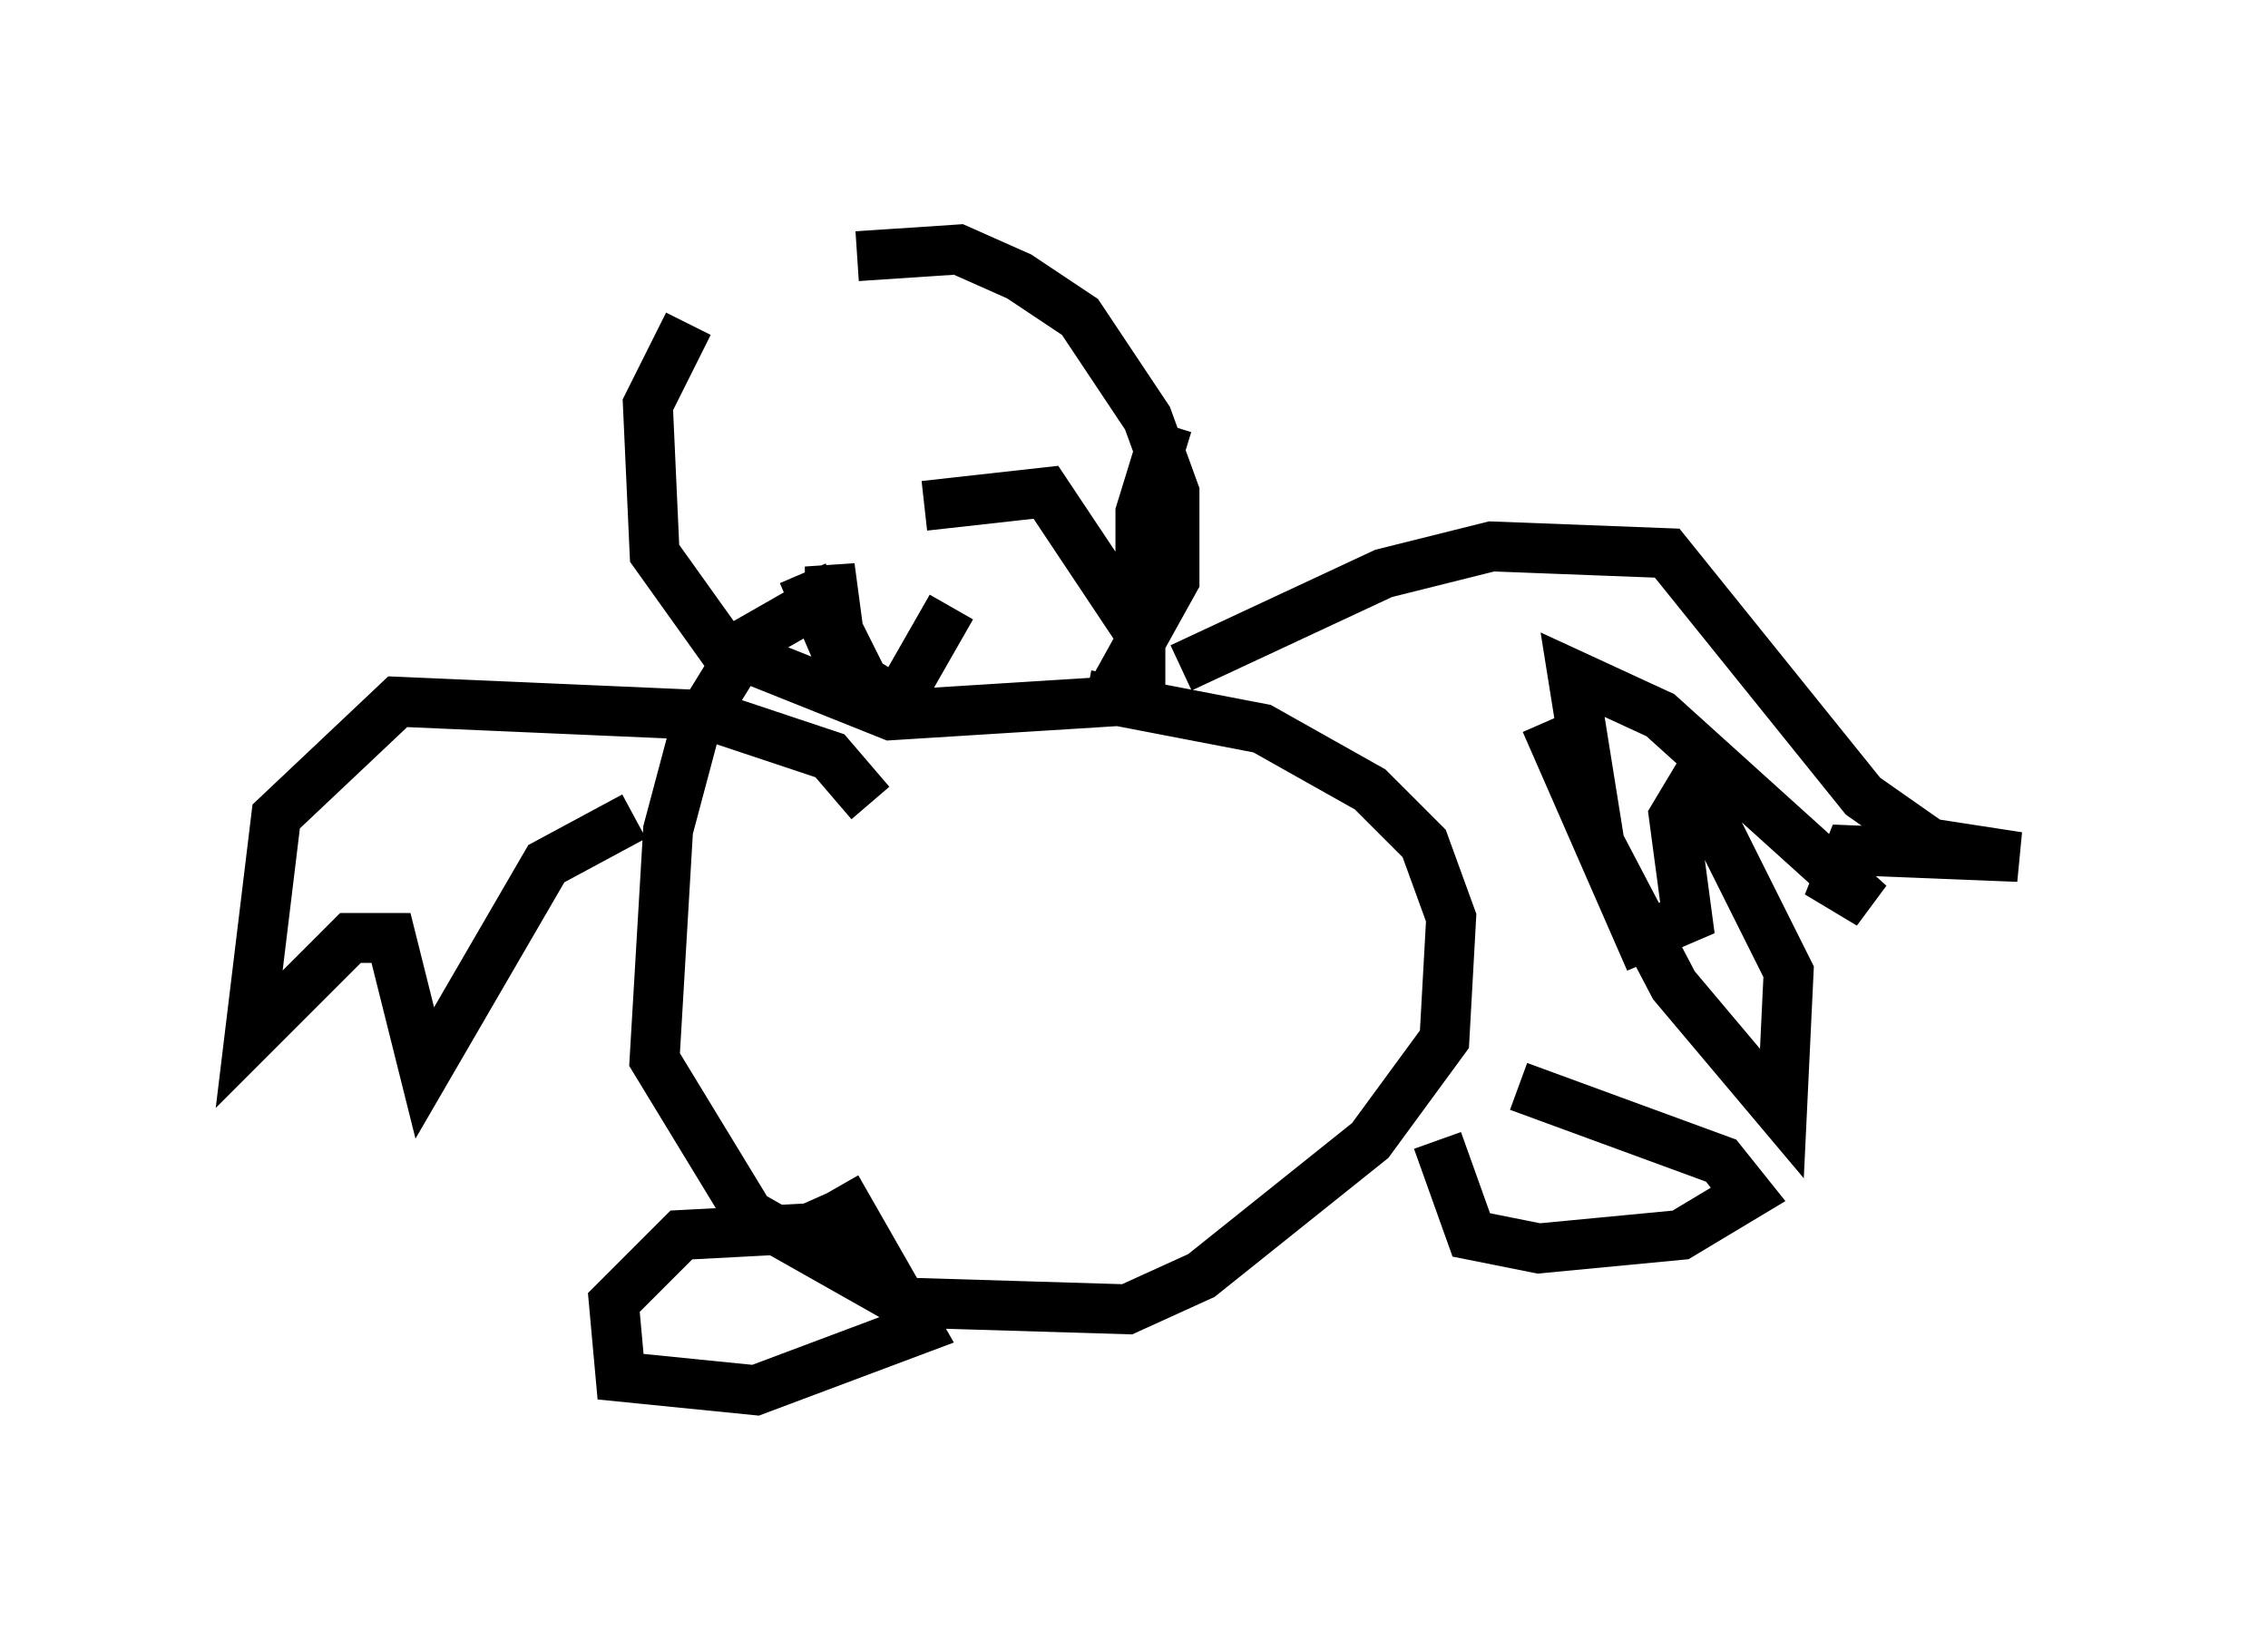 <?xml version="1.0" encoding="utf-8" ?>
<svg baseProfile="full" height="32.868" version="1.1" width="45.453" xmlns="http://www.w3.org/2000/svg" xmlns:ev="http://www.w3.org/2001/xml-events" xmlns:xlink="http://www.w3.org/1999/xlink"><defs /><rect fill="white" height="32.868" width="45.453" x="0" y="0" /><path d="M15.149, 6.218 m-1.353, 0.271 l-0.812, 1.624 0.135, 2.977 l1.353, 1.894 3.383, 1.353 l4.33, -0.271 1.353, -2.436 l0.0, -1.759 -0.541, -1.488 l-1.353, -2.03 -1.218, -0.812 l-1.218, -0.541 -2.03, 0.135 m-0.947, 3.383 l0.0, 0.0 m3.654, -0.271 l0.0, 0.0 m-3.654, 1.488 l0.0, 0.0 m4.33, -0.135 l0.0, 0.0 m-4.601, 2.706 l-0.947, 0.541 -1.083, 1.759 l-0.541, 2.03 -0.271, 4.601 l1.894, 3.112 3.112, 1.759 l4.465, 0.135 1.488, -0.677 l3.383, -2.706 1.488, -2.03 l0.135, -2.436 -0.541, -1.488 l-1.083, -1.083 -2.165, -1.218 l-3.518, -0.677 m1.894, -0.541 l4.059, -1.894 2.165, -0.541 l3.518, 0.135 3.924, 4.871 l1.353, 0.947 1.759, 0.271 l-3.383, -0.135 -0.271, 0.677 l0.677, 0.406 -4.195, -3.789 l-1.759, -0.812 0.541, 3.383 l1.488, 2.842 2.165, 2.571 l0.135, -2.842 -1.894, -3.789 l-0.406, 0.677 0.271, 2.03 l-0.947, 0.406 -1.894, -4.33 m-13.532, 1.624 l-0.812, -0.947 -2.436, -0.812 l-6.225, -0.271 -2.436, 2.3 l-0.541, 4.465 2.03, -2.03 l0.812, 0.0 0.677, 2.706 l2.436, -4.195 1.759, -0.947 m4.736, 7.713 l-1.218, 0.541 -2.571, 0.135 l-1.353, 1.353 0.135, 1.488 l2.706, 0.271 3.248, -1.218 l-1.624, -2.842 m13.667, -2.03 l4.059, 1.488 0.541, 0.677 l-1.353, 0.812 -2.842, 0.271 l-1.353, -0.271 -0.677, -1.894 m-10.284, -12.72 l2.436, -0.271 1.894, 2.842 l0.0, -2.436 0.541, -1.759 m-7.307, 2.977 l0.812, 1.894 -0.271, -2.03 l0.0, 0.947 0.677, 1.353 l0.677, 0.406 1.083, -1.894 " fill="none" stroke="black" stroke-width="1" /></svg>